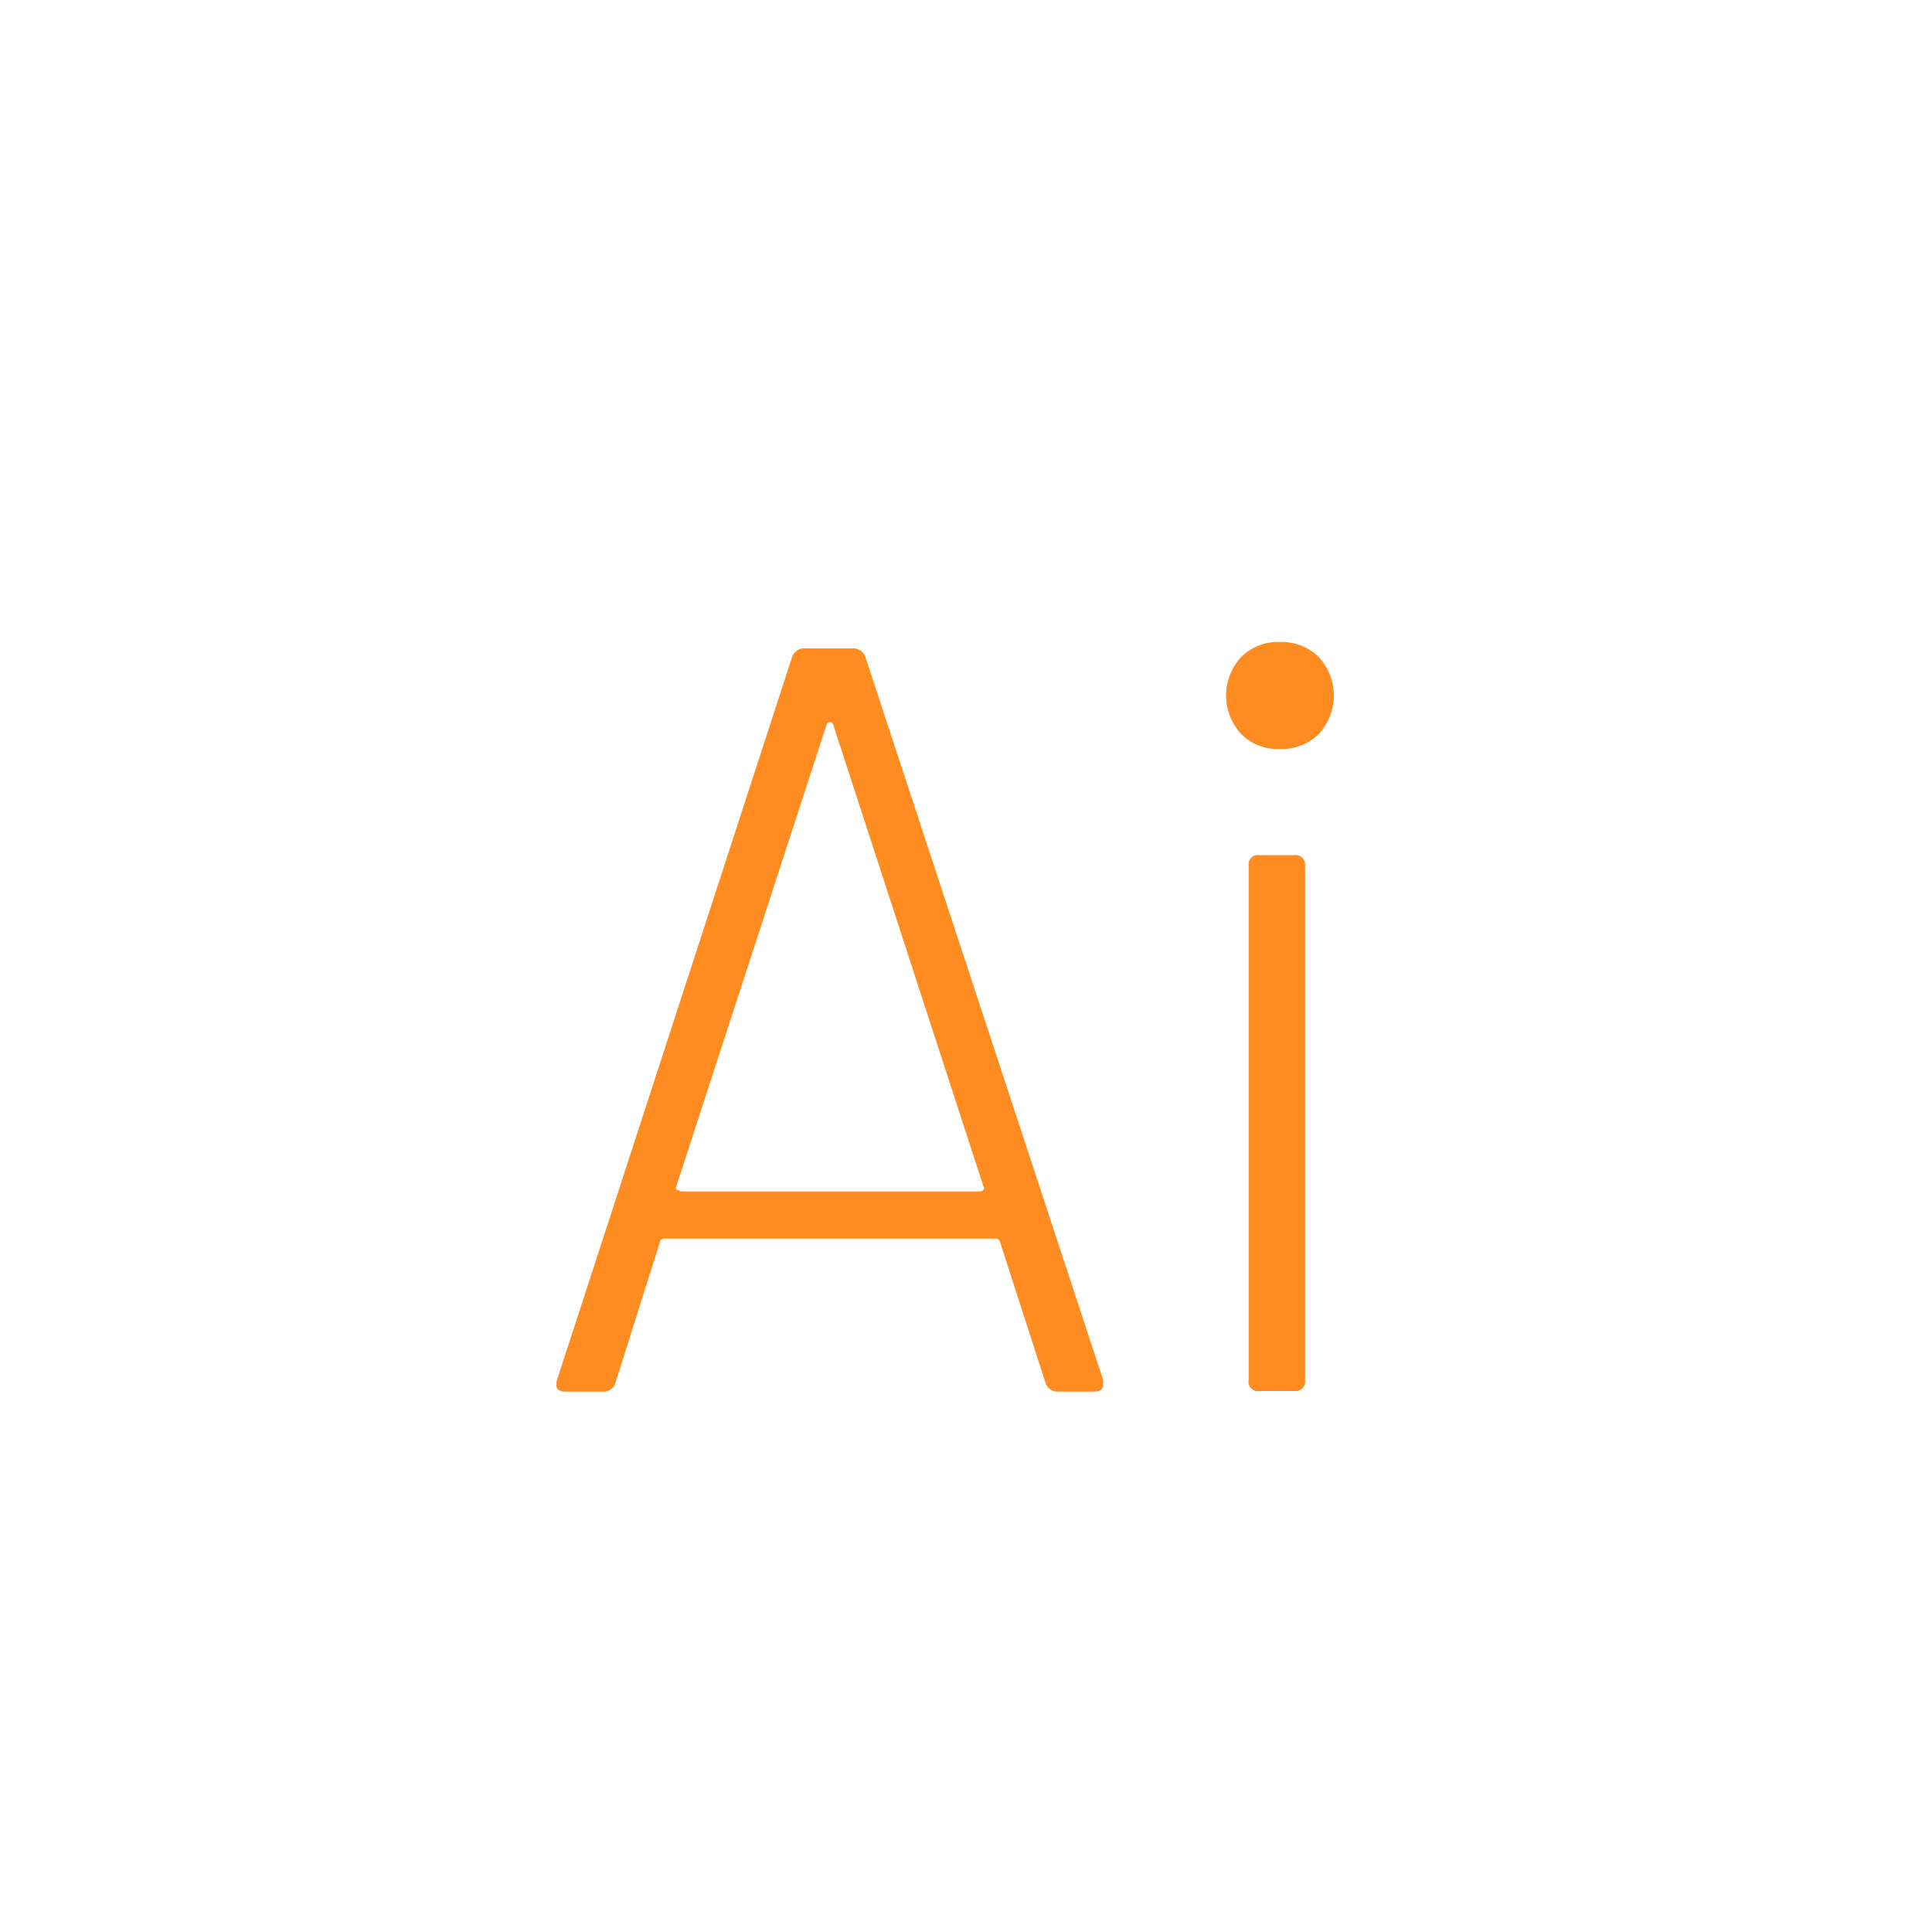 <svg id="レイヤー_1" data-name="レイヤー 1" xmlns="http://www.w3.org/2000/svg" viewBox="0 0 100 100"><defs><style>.cls-1{fill:#ff8c21;}</style></defs><path class="cls-1" d="M54.12,71.59l-2.36-7.31a.22.22,0,0,0-.22-.17H34.38a.22.22,0,0,0-.22.17l-2.31,7.31a.63.63,0,0,1-.66.44H29.27c-.41,0-.55-.2-.44-.6L41,34a.65.65,0,0,1,.66-.44h2.47a.65.65,0,0,1,.66.44L57.1,71.43l0,.22c0,.26-.16.38-.49.38H54.79A.65.65,0,0,1,54.12,71.59Zm-19-10a.24.24,0,0,0,.19.08h15.4a.24.24,0,0,0,.19-.08.14.14,0,0,0,0-.19L43.12,37.49a.17.17,0,0,0-.16-.11.2.2,0,0,0-.17.11L35,61.42A.14.14,0,0,0,35.07,61.61Z"/><path class="cls-1" d="M64.25,38a2.93,2.93,0,0,1,0-4,2.68,2.68,0,0,1,2-.77,2.71,2.71,0,0,1,2,.77,2.93,2.93,0,0,1,0,4,2.71,2.71,0,0,1-2,.77A2.68,2.68,0,0,1,64.25,38Zm.38,33.44V44.81a.48.48,0,0,1,.55-.55H67a.49.49,0,0,1,.55.55V71.43A.49.49,0,0,1,67,72H65.18A.48.48,0,0,1,64.63,71.43Z"/></svg>